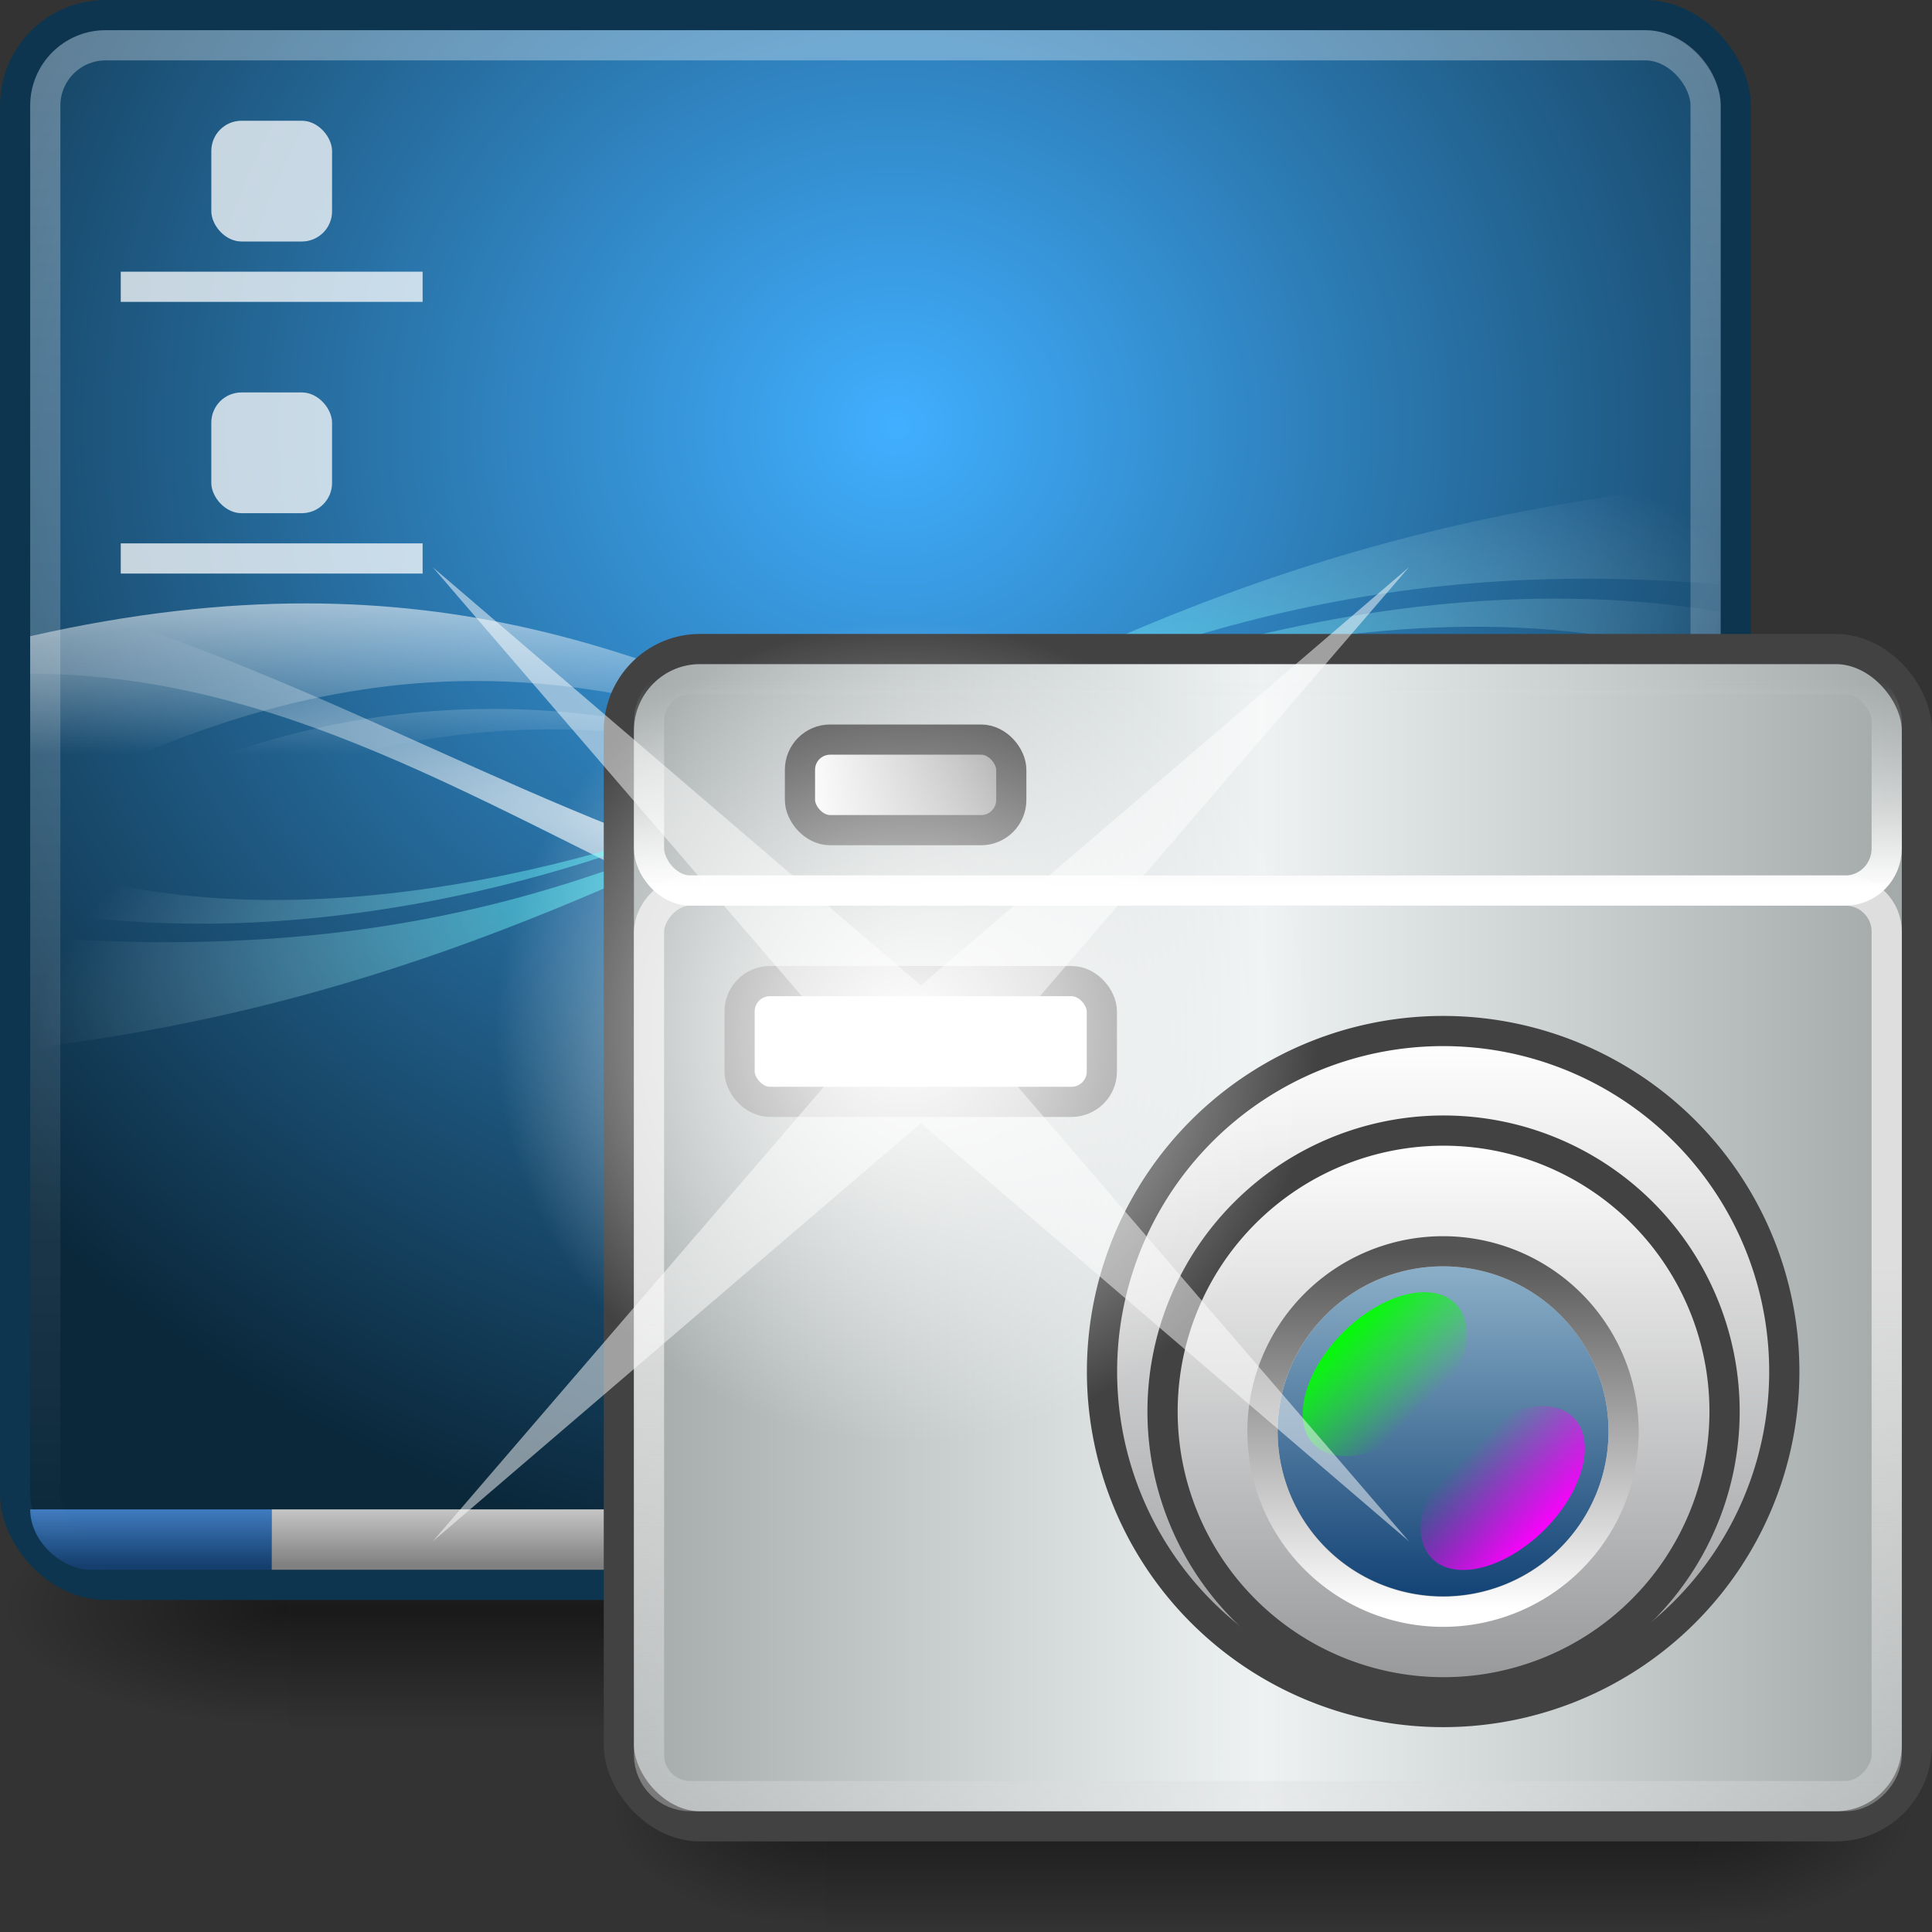<?xml version="1.0" encoding="UTF-8" standalone="no"?>
<!-- Created with Inkscape (http://www.inkscape.org/) -->

<svg
   xmlns:dc="http://purl.org/dc/elements/1.1/"
   xmlns:cc="http://creativecommons.org/ns#"
   xmlns:rdf="http://www.w3.org/1999/02/22-rdf-syntax-ns#"
   xmlns:svg="http://www.w3.org/2000/svg"
   xmlns="http://www.w3.org/2000/svg"
   xmlns:xlink="http://www.w3.org/1999/xlink"
   xmlns:sodipodi="http://sodipodi.sourceforge.net/DTD/sodipodi-0.dtd"
   xmlns:inkscape="http://www.inkscape.org/namespaces/inkscape"
   version="1.0"
   width="64"
   height="64"
   id="svg3437"
   inkscape:version="0.91 r13725"
   sodipodi:docname="lxscreenshot.svg">
  <rect width="100%" height="100%" fill="#333333" stroke="none"/>
  <sodipodi:namedview
     pagecolor="#ffffff"
     bordercolor="#666666"
     borderopacity="1"
     objecttolerance="10"
     gridtolerance="10"
     guidetolerance="10"
     inkscape:pageopacity="0"
     inkscape:pageshadow="2"
     inkscape:window-width="1366"
     inkscape:window-height="704"
     id="namedview99"
     showgrid="true"
     inkscape:zoom="5.6568542"
     inkscape:cx="66.691414"
     inkscape:cy="25.768236"
     inkscape:window-x="0"
     inkscape:window-y="27"
     inkscape:window-maximized="1"
     inkscape:current-layer="svg3437"
     inkscape:snap-to-guides="true"
     inkscape:snap-grids="true"
     showguides="true"
     inkscape:guide-bbox="true"
     width="0px"
     height="0px"
     fit-margin-top="0"
     fit-margin-left="0"
     fit-margin-right="0"
     fit-margin-bottom="0">
    <inkscape:grid
       type="xygrid"
       id="grid911"
       empspacing="5"
       visible="true"
       enabled="true"
       snapvisiblegridlinesonly="true" />
  </sodipodi:namedview>
  <defs
     id="defs3439">
    <linearGradient
       id="linearGradient5060">
      <stop
         id="stop5062"
         style="stop-color:#000000;stop-opacity:1"
         offset="0" />
      <stop
         id="stop5064"
         style="stop-color:#000000;stop-opacity:0"
         offset="1" />
    </linearGradient>
    <linearGradient
       id="linearGradient5048">
      <stop
         id="stop5050"
         style="stop-color:#000000;stop-opacity:0"
         offset="0" />
      <stop
         id="stop5056"
         style="stop-color:#000000;stop-opacity:1"
         offset="0.5" />
      <stop
         id="stop5052"
         style="stop-color:#000000;stop-opacity:0"
         offset="1" />
    </linearGradient>
    <linearGradient
       inkscape:collect="always"
       xlink:href="#linearGradient5048"
       id="linearGradient3127"
       gradientUnits="userSpaceOnUse"
       gradientTransform="matrix(0.062,0,0,0.029,-0.376,24.953)"
       x1="302.857"
       y1="366.648"
       x2="302.857"
       y2="609.505" />
    <radialGradient
       inkscape:collect="always"
       xlink:href="#linearGradient5060"
       id="radialGradient3129"
       gradientUnits="userSpaceOnUse"
       gradientTransform="matrix(0.062,0,0,0.029,-0.363,24.953)"
       cx="605.714"
       cy="486.648"
       fx="605.714"
       fy="486.648"
       r="117.143" />
    <radialGradient
       inkscape:collect="always"
       xlink:href="#linearGradient5060"
       id="radialGradient3131"
       gradientUnits="userSpaceOnUse"
       gradientTransform="matrix(-0.062,0,0,0.029,44.532,24.953)"
       cx="605.714"
       cy="486.648"
       fx="605.714"
       fy="486.648"
       r="117.143" />
    <linearGradient
       id="linearGradient4019-1-3">
      <stop
         id="stop4021-4-3"
         offset="0"
         style="stop-color:#ffffff;stop-opacity:1;" />
      <stop
         id="stop4023-1-0"
         offset="1"
         style="stop-color:#959698;stop-opacity:1;" />
    </linearGradient>
    <linearGradient
       gradientUnits="userSpaceOnUse"
       y2="40.921"
       x2="31.42"
       y1="30.527"
       x1="31.42"
       id="linearGradient4025-8"
       xlink:href="#linearGradient4019-1-3"
       inkscape:collect="always" />
    <linearGradient
       y2="34.963"
       x2="47.918"
       y1="34.963"
       x1="20.445"
       spreadMethod="pad"
       gradientTransform="matrix(0.25,0,0,0.136,21.5,20.955)"
       gradientUnits="userSpaceOnUse"
       id="linearGradient4086"
       xlink:href="#linearGradient4125-19"
       inkscape:collect="always" />
    <linearGradient
       y2="40.006"
       x2="32.361"
       y1="30.215"
       x1="32.361"
       gradientUnits="userSpaceOnUse"
       id="linearGradient4076"
       xlink:href="#linearGradient4078-7"
       inkscape:collect="always" />
    <radialGradient
       r="117.143"
       fy="486.648"
       fx="605.714"
       cy="486.648"
       cx="605.714"
       gradientTransform="matrix(-0.062,0,0,0.029,44.532,24.953)"
       gradientUnits="userSpaceOnUse"
       id="radialGradient949"
       xlink:href="#linearGradient5060-10"
       inkscape:collect="always" />
    <linearGradient
       y2="609.505"
       x2="302.857"
       y1="366.648"
       x1="302.857"
       gradientTransform="matrix(0.062,0,0,0.029,-0.376,24.953)"
       gradientUnits="userSpaceOnUse"
       id="linearGradient947"
       xlink:href="#linearGradient5048-3"
       inkscape:collect="always" />
    <radialGradient
       r="117.143"
       fy="486.648"
       fx="605.714"
       cy="486.648"
       cx="605.714"
       gradientTransform="matrix(0.062,0,0,0.029,-0.363,24.953)"
       gradientUnits="userSpaceOnUse"
       id="radialGradient945"
       xlink:href="#linearGradient5060-10"
       inkscape:collect="always" />
    <radialGradient
       gradientUnits="userSpaceOnUse"
       r="5.922"
       fy="28.731"
       fx="43.134"
       cy="28.731"
       cx="43.134"
       id="radialGradient4149"
       xlink:href="#linearGradient4143-3"
       inkscape:collect="always" />
    <linearGradient
       y2="24.628"
       x2="31.468"
       y1="46.372"
       x1="31.468"
       gradientTransform="matrix(1.367,0,0,0.318,-1.05,14.705)"
       gradientUnits="userSpaceOnUse"
       id="linearGradient4133"
       xlink:href="#linearGradient4135-5"
       inkscape:collect="always" />
    <linearGradient
       y2="40.888"
       x2="33.345"
       y1="30.495"
       x1="33.345"
       gradientUnits="userSpaceOnUse"
       id="linearGradient4106"
       xlink:href="#linearGradient4108-2"
       inkscape:collect="always" />
    <linearGradient
       gradientUnits="userSpaceOnUse"
       y2="40.006"
       x2="32.361"
       y1="30.215"
       x1="32.361"
       id="linearGradient4055"
       xlink:href="#linearGradient4049"
       inkscape:collect="always" />
    <linearGradient
       y2="40.921"
       x2="31.42"
       y1="30.527"
       x1="31.42"
       gradientUnits="userSpaceOnUse"
       id="linearGradient4029"
       xlink:href="#linearGradient4031"
       inkscape:collect="always" />
    <linearGradient
       gradientUnits="userSpaceOnUse"
       y2="40.921"
       x2="31.42"
       y1="30.527"
       x1="31.42"
       id="linearGradient4025"
       xlink:href="#linearGradient4019"
       inkscape:collect="always" />
    <linearGradient
       gradientTransform="matrix(1.367,0,0,1.364,-1.05,-92.909)"
       gradientUnits="userSpaceOnUse"
       y2="17.292"
       x2="31.468"
       y1="37.356"
       x1="31.468"
       id="linearGradient4013"
       xlink:href="#linearGradient4006"
       inkscape:collect="always" />
    <linearGradient
       spreadMethod="reflect"
       gradientTransform="matrix(1.536,0,0,1.773,-10.214,-24.591)"
       gradientUnits="userSpaceOnUse"
       y2="34.963"
       x2="47.918"
       y1="34.963"
       x1="33.863"
       id="linearGradient3994"
       xlink:href="#linearGradient3988-14"
       inkscape:collect="always" />
    <linearGradient
       id="linearGradient5048-3">
      <stop
         offset="0"
         style="stop-color:#000000;stop-opacity:0"
         id="stop5050-4" />
      <stop
         offset="0.5"
         style="stop-color:#000000;stop-opacity:1"
         id="stop5056-9" />
      <stop
         offset="1"
         style="stop-color:#000000;stop-opacity:0"
         id="stop5052-87" />
    </linearGradient>
    <linearGradient
       id="linearGradient5060-10">
      <stop
         offset="0"
         style="stop-color:#000000;stop-opacity:1"
         id="stop5062-7" />
      <stop
         offset="1"
         style="stop-color:#000000;stop-opacity:0"
         id="stop5064-2" />
    </linearGradient>
    <linearGradient
       id="linearGradient3988-14">
      <stop
         id="stop3990-85"
         offset="0"
         style="stop-color:#eef2f3;stop-opacity:1;" />
      <stop
         id="stop3992-9"
         offset="1"
         style="stop-color:#a2a8a8;stop-opacity:1;" />
    </linearGradient>
    <linearGradient
       id="linearGradient4006"
       inkscape:collect="always">
      <stop
         id="stop4008"
         offset="0"
         style="stop-color:#dedede;stop-opacity:1;" />
      <stop
         id="stop4011"
         offset="1"
         style="stop-color:#dedede;stop-opacity:0;" />
    </linearGradient>
    <linearGradient
       id="linearGradient4019">
      <stop
         id="stop4021"
         offset="0"
         style="stop-color:#ffffff;stop-opacity:1;" />
      <stop
         id="stop4023"
         offset="1"
         style="stop-color:#959698;stop-opacity:1;" />
    </linearGradient>
    <linearGradient
       id="linearGradient4031">
      <stop
         style="stop-color:#8aaec7;stop-opacity:1"
         offset="0"
         id="stop4033" />
      <stop
         style="stop-color:#124275;stop-opacity:1"
         offset="1"
         id="stop4035" />
    </linearGradient>
    <linearGradient
       id="linearGradient4049">
      <stop
         id="stop4051"
         offset="0"
         style="stop-color:#00ff00;stop-opacity:1;" />
      <stop
         id="stop4053"
         offset="1"
         style="stop-color:#00ff00;stop-opacity:0;" />
    </linearGradient>
    <linearGradient
       id="linearGradient4108-2">
      <stop
         style="stop-color:#ffffff;stop-opacity:1;"
         offset="0"
         id="stop4110-0" />
      <stop
         style="stop-color:#545454;stop-opacity:1;"
         offset="1"
         id="stop4112-8" />
    </linearGradient>
    <linearGradient
       id="linearGradient4125-19">
      <stop
         style="stop-color:#ffffff;stop-opacity:1;"
         offset="0"
         id="stop4127-41" />
      <stop
         style="stop-color:#929292;stop-opacity:1;"
         offset="1"
         id="stop4129-97" />
    </linearGradient>
    <linearGradient
       id="linearGradient4135-5">
      <stop
         style="stop-color:#ffffff;stop-opacity:1;"
         offset="0"
         id="stop4137-2" />
      <stop
         style="stop-color:#dedede;stop-opacity:0;"
         offset="1"
         id="stop4139-50" />
    </linearGradient>
    <linearGradient
       id="linearGradient4143-3">
      <stop
         id="stop4145-25"
         offset="0"
         style="stop-color:#ffffff;stop-opacity:1;" />
      <stop
         id="stop4147-7"
         offset="1"
         style="stop-color:#ffffff;stop-opacity:0;" />
    </linearGradient>
    <linearGradient
       id="linearGradient4078-7">
      <stop
         style="stop-color:#ff00ff;stop-opacity:1;"
         offset="0"
         id="stop4080-7" />
      <stop
         style="stop-color:#ff00ff;stop-opacity:0;"
         offset="1"
         id="stop4082-0" />
    </linearGradient>
    <linearGradient
       id="linearGradient1072-8">
      <stop
         id="stop1074-0"
         offset="0"
         style="stop-color:#dedede;stop-opacity:1;" />
      <stop
         id="stop1076-4"
         offset="1"
         style="stop-color:gray;stop-opacity:1;" />
    </linearGradient>
    <linearGradient
       id="linearGradient4226">
      <stop
         style="stop-color:#4f92dd;stop-opacity:1;"
         offset="0"
         id="stop4228" />
      <stop
         style="stop-color:#153f6e;stop-opacity:1;"
         offset="1"
         id="stop4230" />
    </linearGradient>
    <linearGradient
       id="linearGradient4000">
      <stop
         id="stop4002"
         offset="0"
         style="stop-color:aqua;stop-opacity:1;" />
      <stop
         id="stop4004"
         offset="1"
         style="stop-color:white;stop-opacity:0;" />
    </linearGradient>
    <linearGradient
       id="linearGradient3919">
      <stop
         id="stop3921"
         offset="0"
         style="stop-color:white;stop-opacity:1;" />
      <stop
         id="stop3923"
         offset="1"
         style="stop-color:white;stop-opacity:0;" />
    </linearGradient>
    <linearGradient
       id="linearGradient3860-2">
      <stop
         id="stop3862-0"
         offset="0"
         style="stop-color:#41afff;stop-opacity:1" />
      <stop
         id="stop3866-9"
         offset="1"
         style="stop-color:#0b283b;stop-opacity:1" />
    </linearGradient>
    <linearGradient
       id="linearGradient965-1">
      <stop
         style="stop-color:#ffffff;stop-opacity:0.315;"
         offset="0"
         id="stop967-8" />
      <stop
         style="stop-color:#ffffff;stop-opacity:0;"
         offset="1"
         id="stop969-7" />
    </linearGradient>
    <radialGradient
       inkscape:collect="always"
       xlink:href="#linearGradient3860-2"
       id="radialGradient3274"
       gradientUnits="userSpaceOnUse"
       gradientTransform="matrix(0.062,0,0,0.059,61.245,-1.939)"
       cx="672.737"
       cy="289.577"
       fx="672.737"
       fy="289.577"
       r="640" />
    <linearGradient
       inkscape:collect="always"
       xlink:href="#linearGradient3919"
       id="linearGradient3276"
       gradientUnits="userSpaceOnUse"
       gradientTransform="matrix(0.033,0,0,0.032,3,5.084)"
       x1="238"
       y1="402.349"
       x2="238"
       y2="554.739" />
    <radialGradient
       inkscape:collect="always"
       xlink:href="#linearGradient3919"
       id="radialGradient3278"
       gradientUnits="userSpaceOnUse"
       gradientTransform="matrix(0.027,0,-4.2862521e-4,0.006,6.301,20.303)"
       cx="494.391"
       cy="640.969"
       fx="494.391"
       fy="640.969"
       r="901" />
    <radialGradient
       inkscape:collect="always"
       xlink:href="#linearGradient4000"
       id="radialGradient3280"
       gradientUnits="userSpaceOnUse"
       gradientTransform="matrix(0.033,-0.009,0.003,0.01,1.574,22.968)"
       cx="626.907"
       cy="692.796"
       fx="626.907"
       fy="692.796"
       r="640" />
    <linearGradient
       inkscape:collect="always"
       xlink:href="#linearGradient4226"
       id="linearGradient3282"
       gradientUnits="userSpaceOnUse"
       gradientTransform="matrix(1.358,0,0,1.333,69.538,1.705)"
       x1="23.363"
       y1="36.5"
       x2="23.363"
       y2="38.406" />
    <linearGradient
       inkscape:collect="always"
       xlink:href="#linearGradient1072-8"
       id="linearGradient3284"
       gradientUnits="userSpaceOnUse"
       gradientTransform="matrix(1.358,0,0,1.333,69.584,1.705)"
       x1="23.363"
       y1="36.5"
       x2="23.363"
       y2="38.406" />
    <linearGradient
       inkscape:collect="always"
       xlink:href="#linearGradient965-1"
       id="linearGradient3286"
       gradientUnits="userSpaceOnUse"
       gradientTransform="matrix(1.279,0,0,1.613,71.593,-11.171)"
       x1="23.43"
       y1="8.404"
       x2="23.43"
       y2="39.358" />
  </defs>
  <g
     id="g4069"
     transform="matrix(1.29,0,0,1.136,0.446,8.912)">
    <path
       inkscape:connector-curvature="0"
       style="opacity:0.5;fill:url(#radialGradient3129);fill-opacity:1;fill-rule:nonzero;stroke:none;stroke-width:104.962;marker:none;visibility:visible;display:inline;overflow:visible"
       id="path5058"
       d="m 37.087,35.586 c 0,0 0,7.043 0,7.043 3.2,0.013 7.736,-1.578 7.736,-3.522 0,-1.944 -3.571,-3.521 -7.736,-3.521 z" />
    <rect
       style="opacity:0.5;fill:url(#linearGradient3127);fill-opacity:1;fill-rule:nonzero;stroke:none;stroke-width:104.962;marker:none;visibility:visible;display:inline;overflow:visible"
       id="rect4173"
       y="35.586"
       x="7.081"
       height="7.043"
       width="30.006" />
    <path
       inkscape:connector-curvature="0"
       style="opacity:0.5;fill:url(#radialGradient3131);fill-opacity:1;fill-rule:nonzero;stroke:none;stroke-width:104.962;marker:none;visibility:visible;display:inline;overflow:visible"
       id="path5018"
       d="m 7.081,35.586 c 0,0 0,7.043 0,7.043 -3.2,0.013 -7.736,-1.578 -7.736,-3.522 0,-1.944 3.571,-3.521 7.736,-3.521 z" />
  </g>
  <g
     id="g3259"
     transform="translate(-73.291,-1.039)">
    <rect
       ry="3"
       y="1.539"
       x="73.791"
       height="52"
       width="57"
       id="rect990-6"
       style="color:black;fill:url(#radialGradient3274);fill-opacity:1;fill-rule:evenodd;stroke:#0d354f;stroke-width:1;stroke-opacity:1;marker:none;visibility:visible;display:inline;overflow:visible;enable-background:accumulate" />
    <g
       id="g3970"
       transform="matrix(1.333,0,0,1.358,70.291,-4.979)">
      <path
         sodipodi:nodetypes="ccccccccccc"
         inkscape:connector-curvature="0"
         id="path3913"
         d="m 28.158,23.841 c -18.772,16.106 -9.386,8.053 0,0 z m -25.158,-3.89 0,4.181 C 20.772,14.687 26.84,30.247 45,26.77 l 0,-4.566 C 25.972,31.994 23.293,15.428 3,19.951 z m 0,5.292 0,2.107 C 11.77,19.194 22.185,23.215 22.185,23.215 c 0,0 -9.393,-4.449 -19.185,2.029 z"
         style="opacity:0.75;color:black;fill:url(#linearGradient3276);fill-opacity:1;fill-rule:evenodd;stroke:none;stroke-width:1;marker:none;visibility:visible;display:inline;overflow:visible;enable-background:accumulate" />
      <path
         style="opacity:0.75;color:black;fill:url(#radialGradient3278);fill-opacity:1;fill-rule:evenodd;stroke:none;stroke-width:1;marker:none;visibility:visible;display:inline;overflow:visible;enable-background:accumulate"
         d="m 45,14 c -12.347,16.013 -27.009,9.66 -27.009,9.66 0,0 13.225,7.251 27.009,-5.762 z m -42,4.906 0,1.959 c 13.321,0.021 20.891,14.582 42,6.829 l 0,-7.738 C 26.508,34.25 17.016,22.595 3,18.906 z"
         id="path3927"
         inkscape:connector-curvature="0"
         sodipodi:nodetypes="ccccccccc" />
      <path
         sodipodi:nodetypes="ccccccccccccc"
         inkscape:connector-curvature="0"
         id="path3959"
         d="m 3,25.427 c 7.471,2.666 16.842,-1.075 16.842,-1.075 0,0 -8.118,3.745 -16.842,2.266 z m 42,-9.223 0,2.487 C 27.228,17.194 21.16,27.857 3,30 l 0,-2.716 C 22.028,28.694 24.707,18.22 45,16.204 z m 0,3.148 0,1.253 c -8.77,-2.817 -19.185,1.989 -19.185,1.989 0,0 9.393,-4.824 19.185,-3.242 z"
         style="opacity:0.75;color:black;fill:url(#radialGradient3280);fill-opacity:1;fill-rule:nonzero;stroke:none;stroke-width:0.849;marker:none;visibility:visible;display:inline;overflow:visible;enable-background:accumulate" />
    </g>
    <path
       sodipodi:nodetypes="csccc"
       inkscape:connector-curvature="0"
       id="path1006-0"
       d="m 74.291,51.039 c 0,1.079 1.059,2 2,2 l 6,0 0,-2 z"
       style="color:black;fill:url(#linearGradient3282);fill-opacity:1;fill-rule:nonzero;stroke:none;stroke-width:1;marker:none;visibility:visible;display:inline;overflow:visible;enable-background:accumulate" />
    <path
       sodipodi:nodetypes="ccscc"
       inkscape:connector-curvature="0"
       id="rect1066-6"
       d="m 82.291,51.039 0,2 46,0 c 0.927,0 2,-0.994 2,-2 z"
       style="color:black;fill:url(#linearGradient3284);fill-opacity:1;fill-rule:nonzero;stroke:none;stroke-width:1;marker:none;visibility:visible;display:inline;overflow:visible;enable-background:accumulate" />
    <rect
       ry="1"
       y="5.039"
       x="80.291"
       height="4"
       width="4"
       id="rect4234"
       style="opacity:0.75;color:black;fill:white;fill-opacity:1;fill-rule:nonzero;stroke:none;stroke-width:1;marker:none;visibility:visible;display:inline;overflow:visible;enable-background:accumulate" />
    <rect
       style="opacity:0.75;color:black;fill:white;fill-opacity:1;fill-rule:nonzero;stroke:none;stroke-width:1;marker:none;visibility:visible;display:inline;overflow:visible;enable-background:accumulate"
       id="rect4236"
       width="10"
       height="1"
       x="77.291"
       y="10.039" />
    <rect
       style="opacity:0.75;color:black;fill:white;fill-opacity:1;fill-rule:nonzero;stroke:none;stroke-width:1;marker:none;visibility:visible;display:inline;overflow:visible;enable-background:accumulate"
       id="rect4238"
       width="4"
       height="4"
       x="80.291"
       y="14.039"
       ry="1" />
    <rect
       y="19.039"
       x="77.291"
       height="1"
       width="10"
       id="rect4240"
       style="opacity:0.75;color:black;fill:white;fill-opacity:1;fill-rule:nonzero;stroke:none;stroke-width:1;marker:none;visibility:visible;display:inline;overflow:visible;enable-background:accumulate" />
    <rect
       style="color:black;fill:none;stroke:url(#linearGradient3286);stroke-width:1;stroke-miterlimit:4;stroke-opacity:1;stroke-dasharray:none;marker:none;visibility:visible;display:inline;overflow:visible;enable-background:accumulate"
       id="rect963"
       width="55"
       height="50"
       x="74.791"
       y="2.539"
       ry="2" />
  </g>
  <g
     id="g3165">
    <g
       id="g5241">
      <g
         id="g931"
         transform="matrix(0.965,0,0,1.13,20.523,15.812)">
        <path
           d="m 37.087,35.586 c 0,0 0,7.043 0,7.043 3.2,0.013 7.736,-1.578 7.736,-3.522 0,-1.944 -3.571,-3.521 -7.736,-3.521 z"
           id="path933"
           style="opacity:0.5;fill:url(#radialGradient945);fill-opacity:1;fill-rule:nonzero;stroke:none;stroke-width:104.962;marker:none;visibility:visible;display:inline;overflow:visible"
           inkscape:connector-curvature="0" />
        <rect
           width="30.006"
           height="7.043"
           x="7.081"
           y="35.586"
           id="rect935"
           style="opacity:0.5;fill:url(#linearGradient947);fill-opacity:1;fill-rule:nonzero;stroke:none;stroke-width:104.962;marker:none;visibility:visible;display:inline;overflow:visible" />
        <path
           d="m 7.081,35.586 c 0,0 0,7.043 0,7.043 -3.2,0.013 -7.736,-1.578 -7.736,-3.522 0,-1.944 3.571,-3.521 7.736,-3.521 z"
           id="path937"
           style="opacity:0.5;fill:url(#radialGradient949);fill-opacity:1;fill-rule:nonzero;stroke:none;stroke-width:104.962;marker:none;visibility:visible;display:inline;overflow:visible"
           inkscape:connector-curvature="0" />
      </g>
      <rect
         style="color:#000000;color-interpolation:sRGB;color-interpolation-filters:linearRGB;fill:url(#linearGradient3994);fill-opacity:1;fill-rule:nonzero;stroke:#424242;stroke-width:1;stroke-miterlimit:4;stroke-opacity:1;stroke-dasharray:none;marker:none;visibility:visible;display:inline;overflow:visible;enable-background:accumulate;clip-rule:nonzero"
         id="rect3986"
         width="43"
         height="39"
         x="20.5"
         y="21.5"
         ry="2.703"
         rx="2.688" />
      <path
         transform="matrix(2.167,0,0,2.163,-20.764,-31.625)"
         d="m 36.858,35.626 a 5.215,5.215 0 1 1 -10.43,0 5.215,5.215 0 1 1 10.43,0 z"
         sodipodi:ry="5.2149129"
         sodipodi:rx="5.2149129"
         sodipodi:cy="35.625629"
         sodipodi:cx="31.64303"
         id="path4066"
         style="color:#000000;color-interpolation:sRGB;color-interpolation-filters:linearRGB;fill:url(#linearGradient4025-8);fill-opacity:1;fill-rule:nonzero;stroke:#424242;stroke-width:0.462;stroke-linecap:butt;stroke-linejoin:miter;stroke-miterlimit:4;stroke-opacity:1;stroke-dasharray:none;stroke-dashoffset:0;marker:none;visibility:visible;display:inline;overflow:visible;enable-background:accumulate;clip-rule:nonzero"
         sodipodi:type="arc" />
      <path
         sodipodi:type="arc"
         style="color:#000000;color-interpolation:sRGB;color-interpolation-filters:linearRGB;fill:url(#linearGradient4025);fill-opacity:1;stroke:#424242;stroke-width:0.561;stroke-linecap:butt;stroke-linejoin:miter;stroke-miterlimit:4;stroke-opacity:1;stroke-dasharray:none;stroke-dashoffset:0;marker:none;visibility:visible;display:inline;overflow:visible;enable-background:accumulate;clip-rule:nonzero"
         id="path4017"
         sodipodi:cx="31.64303"
         sodipodi:cy="35.625629"
         sodipodi:rx="5.2149129"
         sodipodi:ry="5.2149129"
         d="m 36.858,35.626 a 5.215,5.215 0 1 1 -10.43,0 5.215,5.215 0 1 1 10.43,0 z"
         transform="matrix(1.785,0,0,1.784,-8.663,-16.801)" />
      <path
         transform="matrix(1.051,0,0,1.048,14.548,10.079)"
         d="m 36.858,35.626 a 5.215,5.215 0 1 1 -10.43,0 5.215,5.215 0 1 1 10.43,0 z"
         sodipodi:ry="5.2149129"
         sodipodi:rx="5.2149129"
         sodipodi:cy="35.625629"
         sodipodi:cx="31.64303"
         id="path4027"
         style="color:#000000;color-interpolation:sRGB;color-interpolation-filters:linearRGB;fill:url(#linearGradient4029);fill-opacity:1;stroke:none;stroke-width:1.303;marker:none;visibility:visible;display:inline;overflow:visible;enable-background:accumulate;clip-rule:nonzero"
         sodipodi:type="arc" />
      <path
         sodipodi:type="arc"
         style="color:#000000;color-interpolation:sRGB;color-interpolation-filters:linearRGB;fill:url(#linearGradient4055);fill-opacity:1;stroke:none;stroke-width:1.303;marker:none;visibility:visible;display:inline;overflow:visible;enable-background:accumulate;clip-rule:nonzero"
         id="path4045"
         sodipodi:cx="31.64303"
         sodipodi:cy="35.625629"
         sodipodi:rx="5.2149129"
         sodipodi:ry="5.2149129"
         d="m 36.858,35.626 a 5.215,5.215 0 1 1 -10.43,0 5.215,5.215 0 1 1 10.43,0 z"
         transform="matrix(0.449,-0.448,0.265,0.265,22.225,50.256)" />
      <path
         transform="matrix(1.147,0,0,-1.145,11.508,88.213)"
         d="m 36.858,35.626 a 5.215,5.215 0 1 1 -10.43,0 5.215,5.215 0 1 1 10.43,0 z"
         sodipodi:ry="5.2149129"
         sodipodi:rx="5.2149129"
         sodipodi:cy="35.625629"
         sodipodi:cx="31.64303"
         id="path4102"
         style="color:#000000;color-interpolation:sRGB;color-interpolation-filters:linearRGB;fill:none;stroke:url(#linearGradient4106);stroke-width:0.872;stroke-linecap:butt;stroke-linejoin:miter;stroke-miterlimit:4;stroke-opacity:1;stroke-dasharray:none;stroke-dashoffset:0;marker:none;visibility:visible;display:inline;overflow:visible;enable-background:accumulate;clip-rule:nonzero"
         sodipodi:type="arc" />
      <rect
         ry="1.364"
         y="-59.5"
         x="21.5"
         height="30"
         width="41"
         id="rect3996"
         style="color:#000000;color-interpolation:sRGB;color-interpolation-filters:linearRGB;fill:none;stroke:url(#linearGradient4013);stroke-width:1;stroke-miterlimit:4;stroke-opacity:1;stroke-dasharray:none;marker:none;visibility:visible;display:inline;overflow:visible;enable-background:accumulate;clip-rule:nonzero"
         rx="1.367"
         transform="scale(1,-1)" />
      <rect
         rx="1.367"
         style="color:#000000;color-interpolation:sRGB;color-interpolation-filters:linearRGB;fill:none;stroke:url(#linearGradient4133);stroke-width:1;stroke-miterlimit:4;stroke-opacity:1;stroke-dasharray:none;marker:none;visibility:visible;display:inline;overflow:visible;enable-background:accumulate;clip-rule:nonzero"
         id="rect4131"
         width="41"
         height="7"
         x="21.5"
         y="22.5"
         ry="1.4" />
      <rect
         style="color:#000000;color-interpolation:sRGB;color-interpolation-filters:linearRGB;fill:#ffffff;fill-opacity:1;fill-rule:nonzero;stroke:#777777;stroke-width:1;stroke-miterlimit:4;stroke-opacity:1;stroke-dasharray:none;marker:none;visibility:visible;display:inline;overflow:visible;enable-background:accumulate;clip-rule:nonzero"
         id="rect4114"
         width="12"
         height="4"
         x="24.5"
         y="32.5"
         ry="1.005" />
      <path
         transform="matrix(-0.449,0.448,-0.265,-0.265,73.429,44.557)"
         d="m 36.858,35.626 a 5.215,5.215 0 1 1 -10.43,0 5.215,5.215 0 1 1 10.43,0 z"
         sodipodi:ry="5.2149129"
         sodipodi:rx="5.2149129"
         sodipodi:cy="35.625629"
         sodipodi:cx="31.64303"
         id="path4074"
         style="color:#000000;color-interpolation:sRGB;color-interpolation-filters:linearRGB;fill:url(#linearGradient4076);fill-opacity:1;stroke:none;stroke-width:1.303;marker:none;visibility:visible;display:inline;overflow:visible;enable-background:accumulate;clip-rule:nonzero"
         sodipodi:type="arc" />
      <rect
         rx="1"
         ry="1"
         y="24.5"
         x="26.5"
         height="3"
         width="7"
         id="rect4084"
         style="color:#000000;color-interpolation:sRGB;color-interpolation-filters:linearRGB;fill:url(#linearGradient4086);fill-opacity:1;fill-rule:nonzero;stroke:#424242;stroke-width:1;stroke-miterlimit:4;stroke-opacity:1;stroke-dasharray:none;marker:none;visibility:visible;display:inline;overflow:visible;enable-background:accumulate;clip-rule:nonzero" />
      <path
         sodipodi:type="arc"
         style="color:#000000;color-interpolation:sRGB;color-interpolation-filters:linearRGB;fill:url(#radialGradient4149);fill-opacity:1;stroke:none;stroke-width:1;marker:none;visibility:visible;display:inline;overflow:visible;enable-background:accumulate;clip-rule:nonzero"
         id="path4141"
         sodipodi:cx="43.133514"
         sodipodi:cy="28.731339"
         sodipodi:rx="5.9220195"
         sodipodi:ry="5.9220195"
         d="m 49.056,28.731 a 5.922,5.922 0 1 1 -11.844,0 5.922,5.922 0 1 1 11.844,0 z"
         transform="matrix(2.302,0,0,2.297,-69.257,-31.818)" />
      <path
         sodipodi:type="star"
         style="color:#000000;color-interpolation:sRGB;color-interpolation-filters:linearRGB;fill:#ffffff;fill-opacity:0.498;stroke:none;stroke-width:1;marker:none;visibility:visible;display:inline;overflow:visible;enable-background:accumulate;clip-rule:nonzero"
         id="path4151"
         sodipodi:sides="4"
         sodipodi:cx="23.246136"
         sodipodi:cy="19.804115"
         sodipodi:r1="16.173378"
         sodipodi:r2="1.6173378"
         sodipodi:arg1="0.78539816"
         sodipodi:arg2="1.5707963"
         inkscape:flatsided="false"
         inkscape:rounded="0"
         inkscape:randomized="0"
         d="M 34.682,31.24 23.246,21.421 11.81,31.24 21.629,19.804 11.81,8.368 23.246,18.187 34.682,8.368 24.863,19.804 z"
         transform="matrix(1.414,0,0,1.411,-2.365,6.981)"
         inkscape:transform-center-y="1.1614119"
         inkscape:transform-center-x="-1.161412" />
    </g>
  </g>
</svg>
